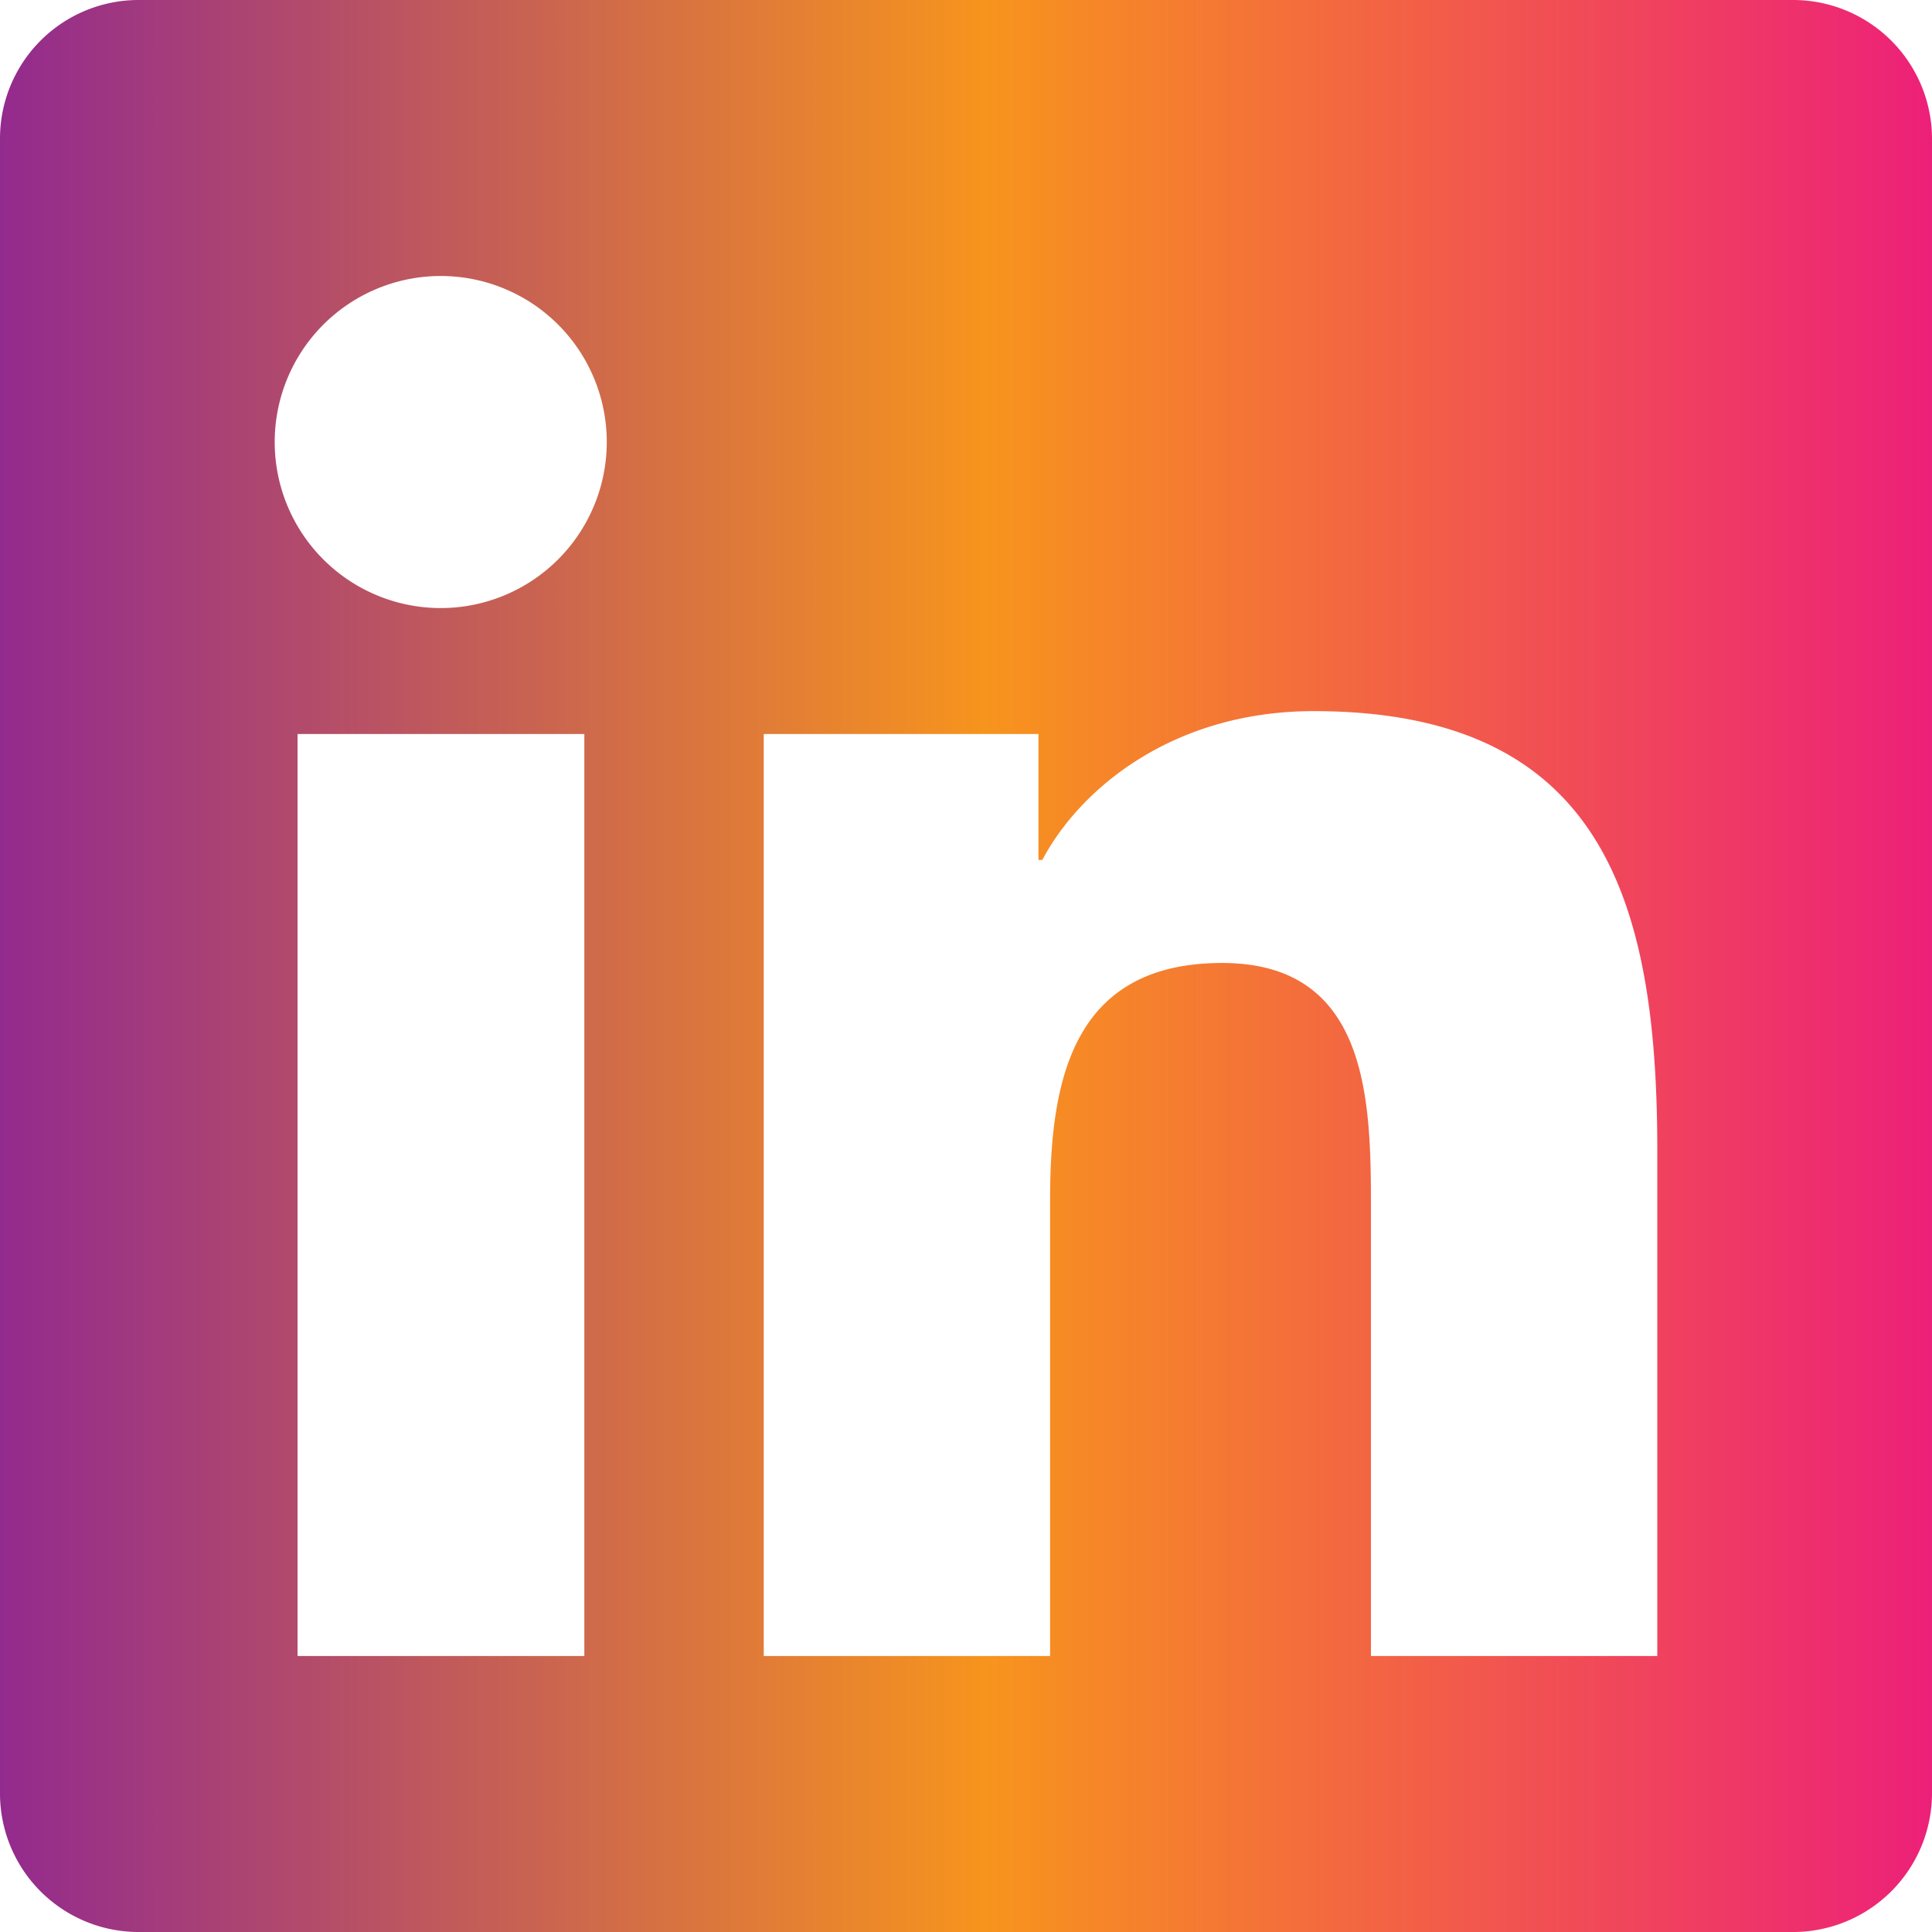 <svg xmlns="http://www.w3.org/2000/svg" xmlns:xlink="http://www.w3.org/1999/xlink" viewBox="0 0 448 448">
<defs>
<style>
.cls-1{fill:url(#linear-gradient);}
</style>
<linearGradient id="linear-gradient" y1="224" x2="448" y2="224" gradientUnits="userSpaceOnUse">
<stop offset="0" stop-color="#932a8e">
<animate attributeName="stop-color" values="#932a8e;#f7941d;#ed2079;#932a8e" dur="3s" repeatCount="indefinite"></animate>
</stop>
<stop offset="0.51" stop-color="#f7941d">
<animate attributeName="stop-color" values="#f7941d;#ed2079;#932a8e;#f7941d" dur="3s" repeatCount="indefinite"></animate>
</stop>
<stop offset="1" stop-color="#ed2079">
<animate attributeName="stop-color" values="#932a8e;#f7941d;#ed2079;#932a8e" dur="3s" repeatCount="indefinite"></animate>
</stop>
</linearGradient>
</defs>
<title>linkedin-brands</title>
<g id="Layer_2" data-name="Layer 2">
<g id="Layer_1-2" data-name="Layer 1">
<path class="cls-1" d="M416,0H31.9A32.14,32.14,0,0,0,0,32.3V415.7A32.14,32.14,0,0,0,31.9,448H416a32.22,32.22,0,0,0,32-32.3V32.3A32.22,32.22,0,0,0,416,0ZM135.4,384H69V170.2h66.5V384ZM102.2,141a38.5,38.5,0,1,1,38.5-38.5A38.52,38.52,0,0,1,102.2,141ZM384.3,384H317.9V280c0-24.8-.5-56.7-34.5-56.7-34.6,0-39.9,27-39.9,54.9V384H177.1V170.2h63.7v29.2h.9c8.9-16.8,30.6-34.5,62.9-34.5,67.2,0,79.7,44.3,79.7,101.9Z"/>
</g>
</g>
</svg>